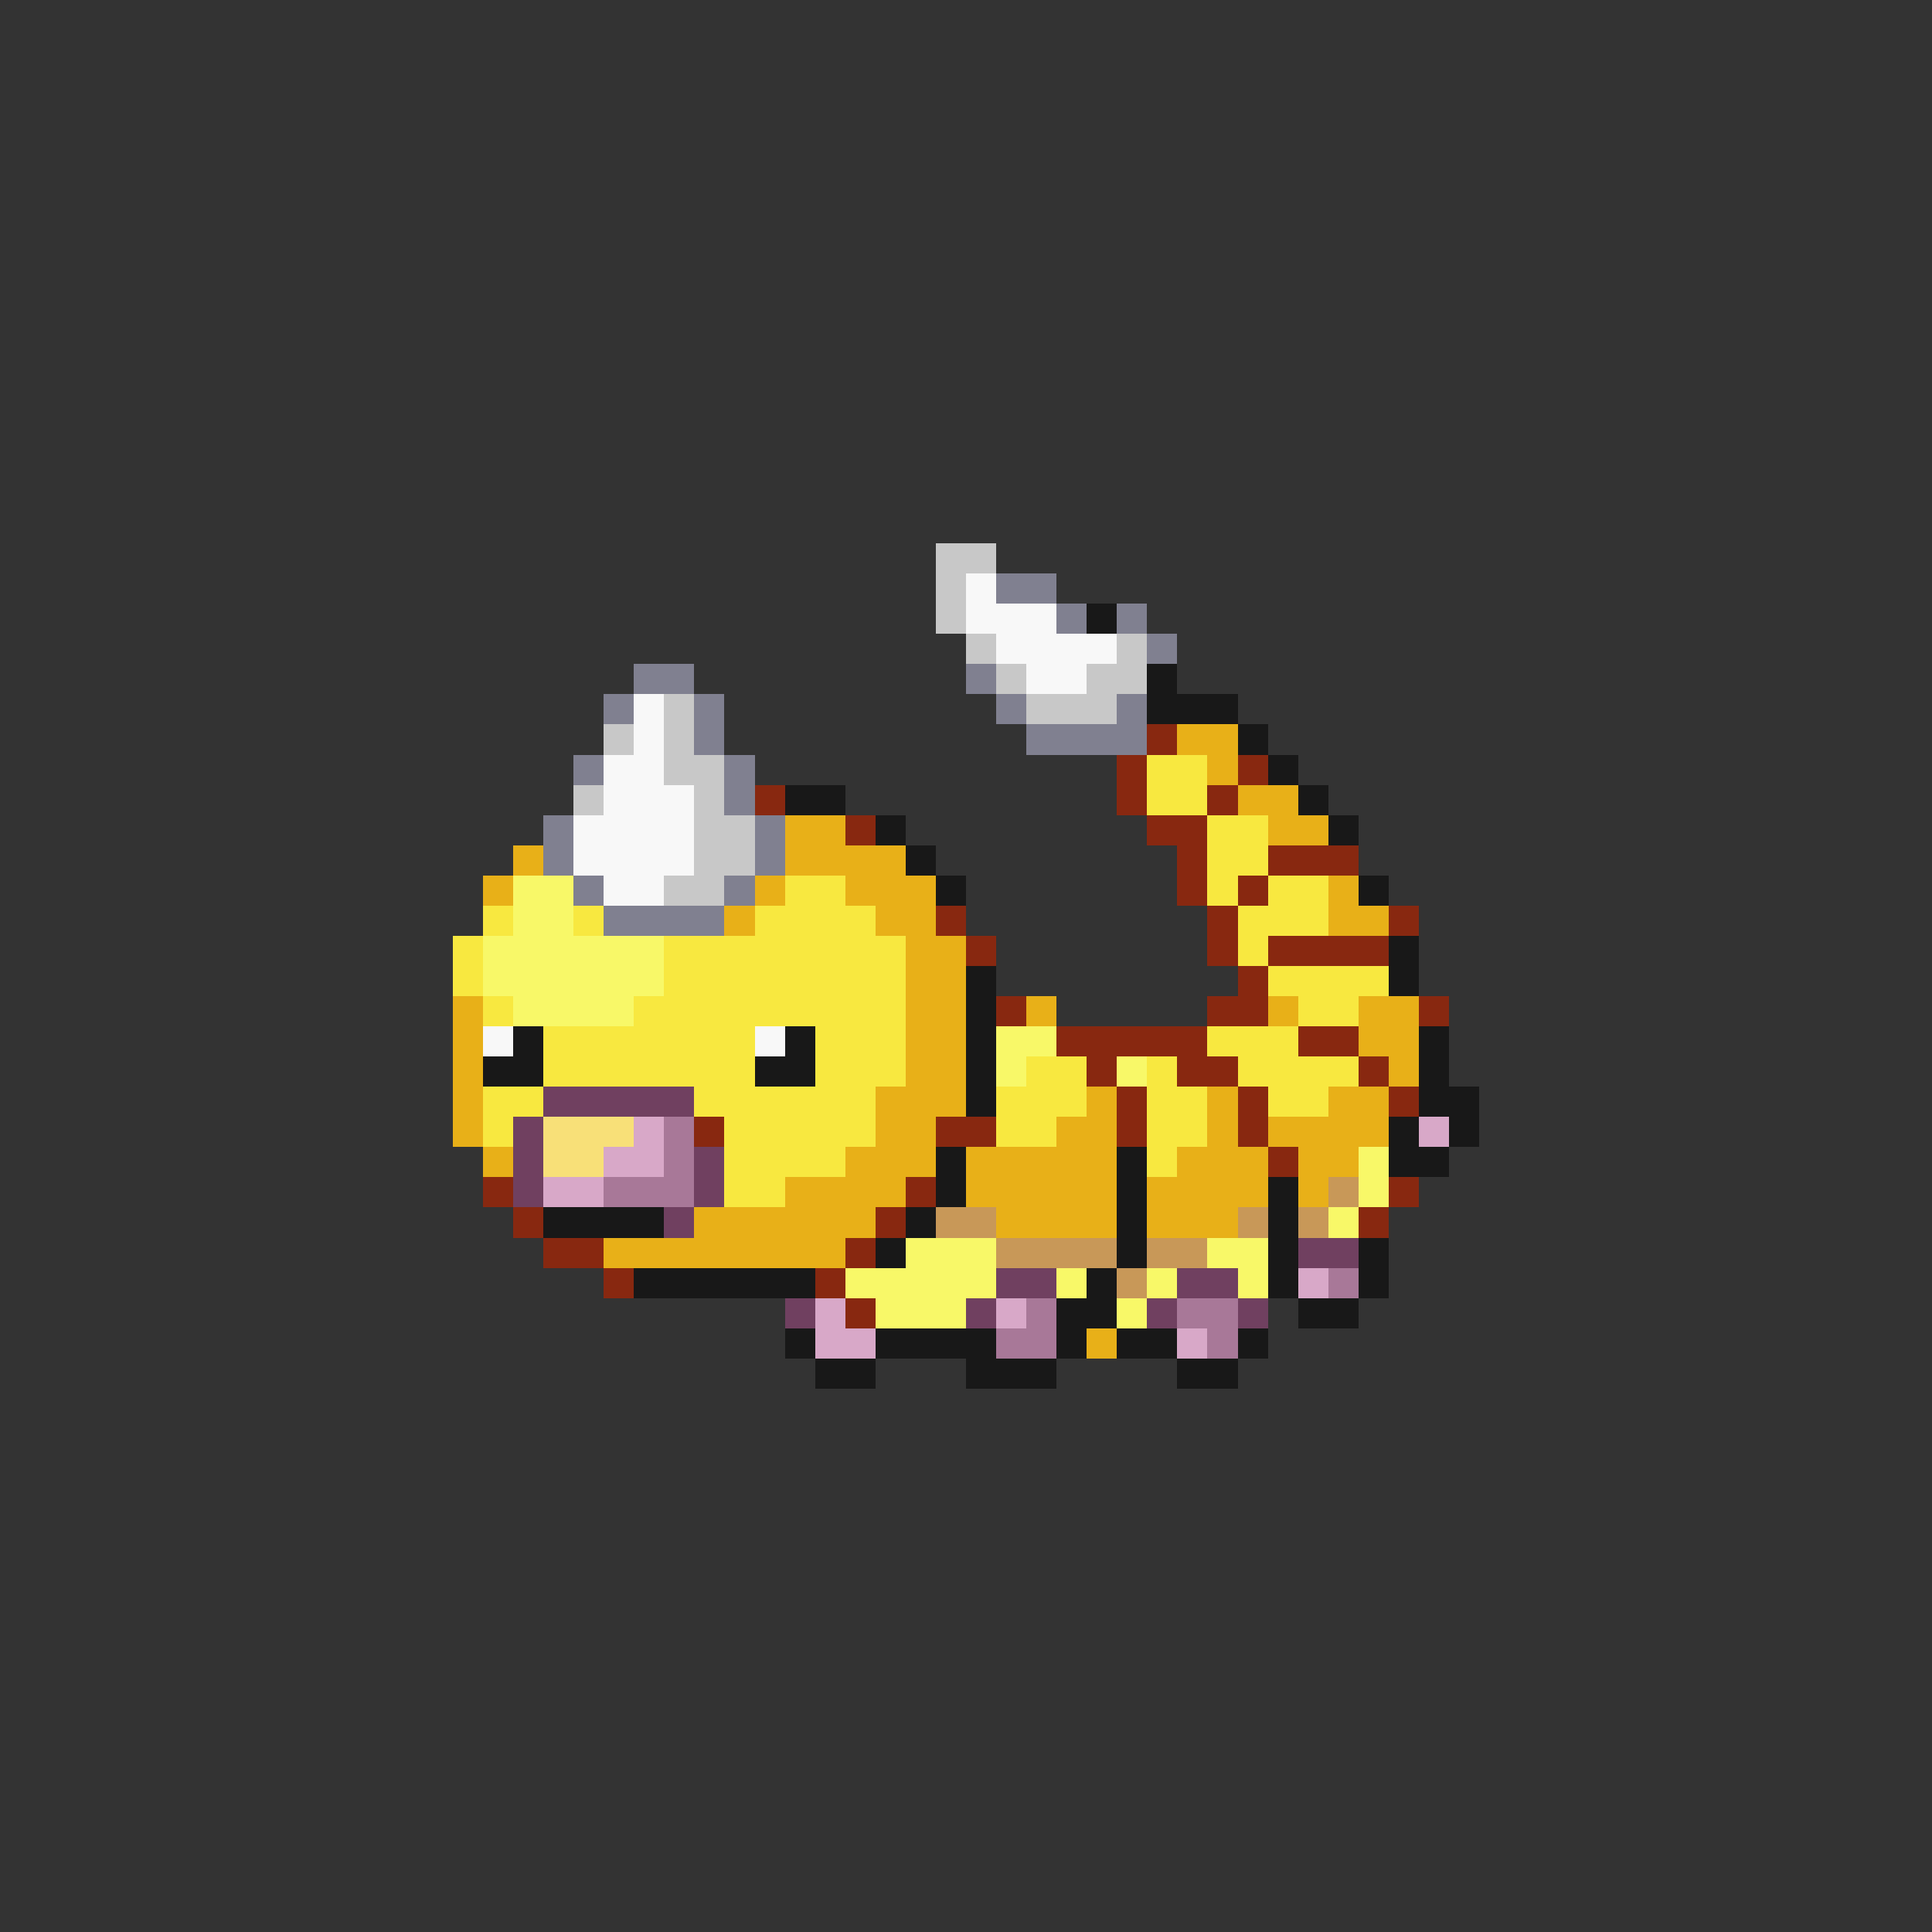 <svg xmlns="http://www.w3.org/2000/svg" viewBox="0 -0.5 64 64" shape-rendering="crispEdges">
<rect x="0" y="-0.5" width="64" height="64" fill="#333333" stroke="none"/>
<path stroke="#c8c8c8" d="M31 18h2M31 19h1M31 20h1M32 21h1M37 21h1M33 22h1M36 22h2M22 23h1M34 23h3M20 24h1M22 24h1M22 25h2M19 26h1M23 26h1M23 27h2M23 28h2M22 29h2" />
<path stroke="#f8f8f8" d="M32 19h1M32 20h3M33 21h4M34 22h2M21 23h1M21 24h1M20 25h2M20 26h3M19 27h4M19 28h4M20 29h2M16 34h1M25 34h1" />
<path stroke="#808090" d="M33 19h2M35 20h1M37 20h1M38 21h1M21 22h2M32 22h1M20 23h1M23 23h1M33 23h1M37 23h1M23 24h1M34 24h4M19 25h1M24 25h1M24 26h1M18 27h1M25 27h1M18 28h1M25 28h1M19 29h1M24 29h1M20 30h4" />
<path stroke="#181818" d="M36 20h1M38 22h1M38 23h3M41 24h1M42 25h1M26 26h2M43 26h1M29 27h1M44 27h1M30 28h1M31 29h1M45 29h1M46 31h1M32 32h1M46 32h1M32 33h1M17 34h1M26 34h1M32 34h1M47 34h1M16 35h2M25 35h2M32 35h1M47 35h1M32 36h1M47 36h2M46 37h1M48 37h1M31 38h1M37 38h1M46 38h2M31 39h1M37 39h1M42 39h1M18 40h4M30 40h1M37 40h1M42 40h1M29 41h1M37 41h1M42 41h1M45 41h1M21 42h6M36 42h1M42 42h1M45 42h1M35 43h2M43 43h2M26 44h1M29 44h4M35 44h1M37 44h2M41 44h1M27 45h2M32 45h3M39 45h2" />
<path stroke="#882810" d="M38 24h1M37 25h1M41 25h1M25 26h1M37 26h1M40 26h1M28 27h1M38 27h2M39 28h1M42 28h3M39 29h1M41 29h1M31 30h1M40 30h1M46 30h1M32 31h1M40 31h1M42 31h4M41 32h1M33 33h1M40 33h2M47 33h1M35 34h5M43 34h2M36 35h1M39 35h2M45 35h1M37 36h1M41 36h1M46 36h1M23 37h1M31 37h2M37 37h1M41 37h1M42 38h1M16 39h1M30 39h1M46 39h1M17 40h1M29 40h1M45 40h1M18 41h2M28 41h1M20 42h1M27 42h1M28 43h1" />
<path stroke="#e8b018" d="M39 24h2M40 25h1M41 26h2M26 27h2M42 27h2M17 28h1M26 28h4M16 29h1M25 29h1M28 29h3M44 29h1M24 30h1M29 30h2M44 30h2M30 31h2M30 32h2M15 33h1M30 33h2M34 33h1M42 33h1M45 33h2M15 34h1M30 34h2M45 34h2M15 35h1M30 35h2M46 35h1M15 36h1M29 36h3M36 36h1M40 36h1M44 36h2M15 37h1M29 37h2M35 37h2M40 37h1M42 37h4M16 38h1M28 38h3M32 38h5M39 38h3M43 38h2M26 39h4M32 39h5M38 39h4M43 39h1M23 40h6M33 40h4M38 40h3M20 41h8M36 44h1" />
<path stroke="#f8e840" d="M38 25h2M38 26h2M40 27h2M40 28h2M26 29h2M40 29h1M42 29h2M16 30h1M19 30h1M25 30h4M41 30h3M15 31h1M22 31h8M41 31h1M15 32h1M22 32h8M42 32h4M16 33h1M21 33h9M43 33h2M18 34h7M27 34h3M40 34h3M18 35h7M27 35h3M34 35h2M38 35h1M41 35h4M16 36h2M23 36h6M33 36h3M38 36h2M42 36h2M16 37h1M24 37h5M33 37h2M38 37h2M24 38h4M38 38h1M24 39h2" />
<path stroke="#f8f868" d="M17 29h2M17 30h2M16 31h6M16 32h6M17 33h4M33 34h2M33 35h1M37 35h1M45 38h1M45 39h1M44 40h1M30 41h3M40 41h2M28 42h5M35 42h1M38 42h1M41 42h1M29 43h3M37 43h1" />
<path stroke="#704060" d="M18 36h5M17 37h1M17 38h1M23 38h1M17 39h1M23 39h1M22 40h1M43 41h2M33 42h2M39 42h2M26 43h1M32 43h1M38 43h1M41 43h1" />
<path stroke="#f8e078" d="M18 37h3M18 38h2" />
<path stroke="#d8a8c8" d="M21 37h1M47 37h1M20 38h2M18 39h2M43 42h1M27 43h1M33 43h1M27 44h2M39 44h1" />
<path stroke="#a87898" d="M22 37h1M22 38h1M20 39h3M44 42h1M34 43h1M39 43h2M33 44h2M40 44h1" />
<path stroke="#c89858" d="M44 39h1M31 40h2M41 40h1M43 40h1M33 41h4M38 41h2M37 42h1" />
</svg>